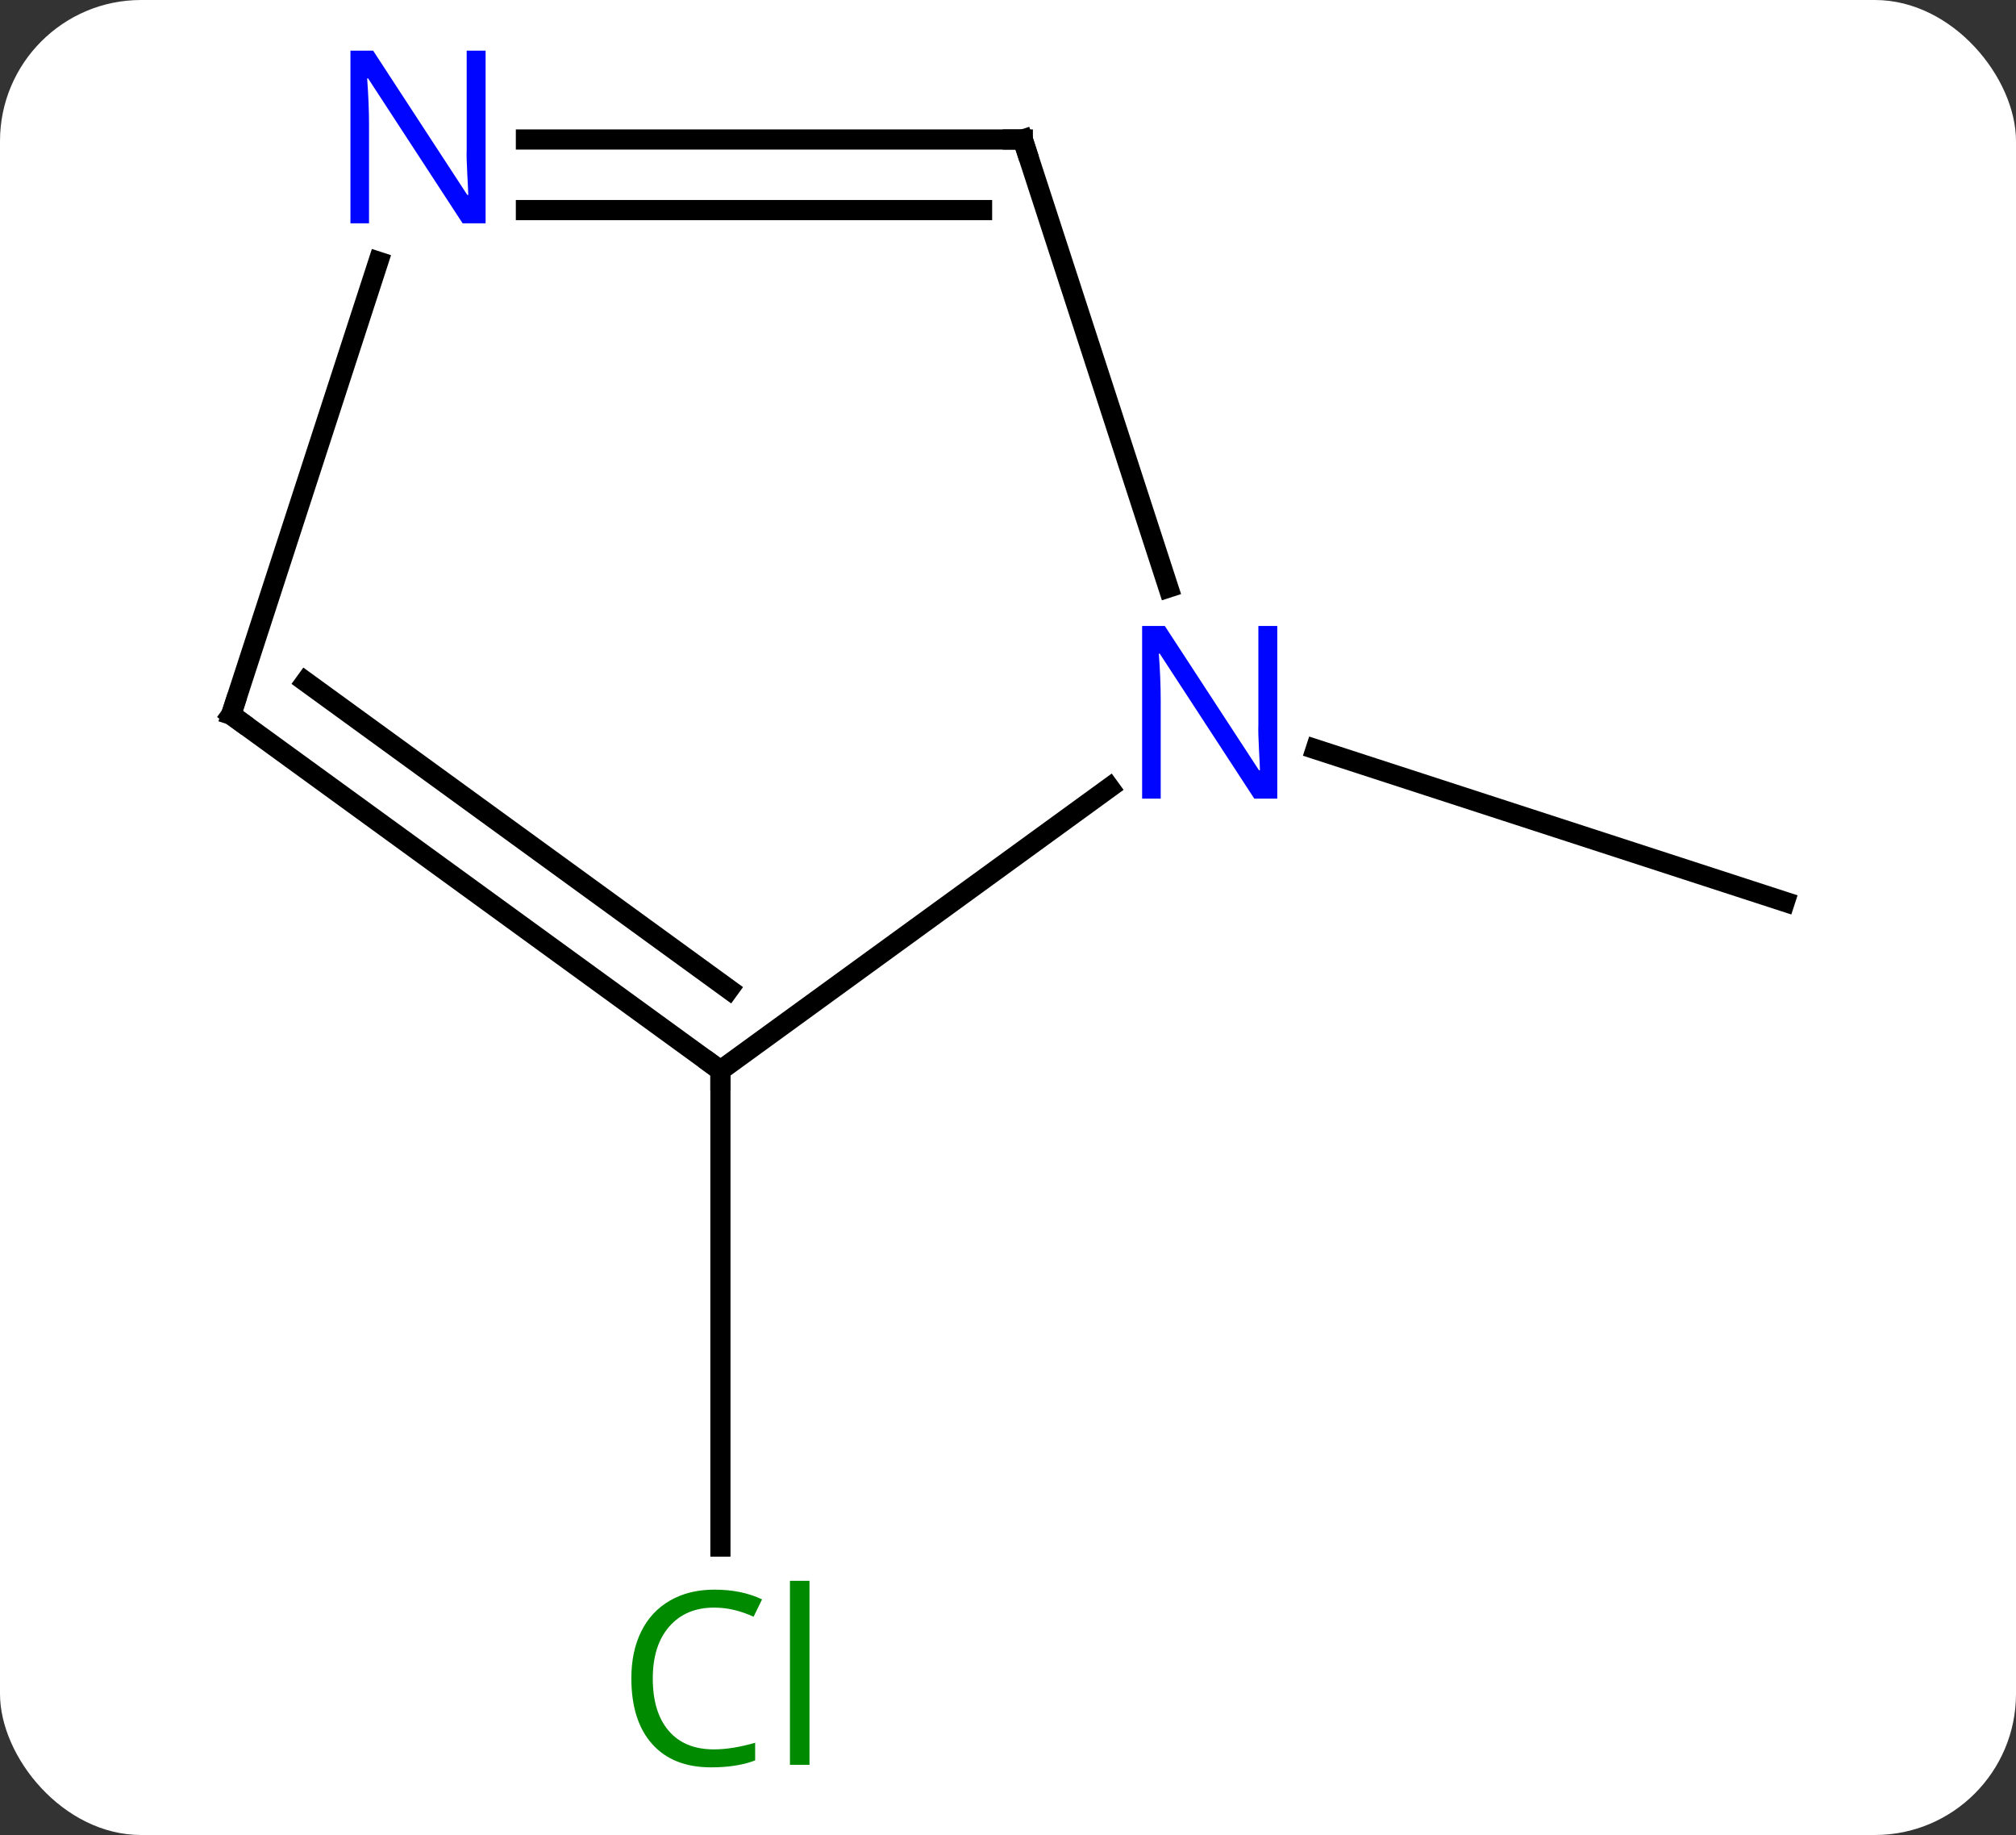 <svg width="100" viewBox="0 0 100 91" style="fill-opacity:1; color-rendering:auto; color-interpolation:auto; text-rendering:auto; stroke:black; stroke-linecap:square; stroke-miterlimit:10; shape-rendering:auto; stroke-opacity:1; fill:black; stroke-dasharray:none; font-weight:normal; stroke-width:1; font-family:'Open Sans'; font-style:normal; stroke-linejoin:miter; font-size:12; stroke-dashoffset:0; image-rendering:auto;" height="91" class="cas-substance-image" xmlns:xlink="http://www.w3.org/1999/xlink" xmlns="http://www.w3.org/2000/svg"><rect x="0" y="0" width="100" height="91" fill="#333333" stroke="none"/><svg class="cas-substance-single-component"><rect y="0" x="0" width="100" stroke="none" ry="7" rx="7" height="91" fill="white" class="cas-substance-group"/><svg y="0" x="8" width="84" viewBox="0 0 84 91" style="fill:black;" height="91" class="cas-substance-single-component-image"><svg><g><g transform="translate(42,45)" style="text-rendering:geometricPrecision; color-rendering:optimizeQuality; color-interpolation:linearRGB; stroke-linecap:butt; image-rendering:optimizeQuality;"><line y2="8.082" y1="31.696" x2="-14.265" x1="-14.265" style="fill:none;"/><line y2="-7.844" y1="-0.279" x2="15.259" x1="38.535" style="fill:none;"/><line y2="-5.941" y1="8.082" x2="5.035" x1="-14.265" style="fill:none;"/><line y2="-9.552" y1="8.082" x2="-38.535" x1="-14.265" style="fill:none;"/><line y2="-11.196" y1="4.063" x2="-34.843" x1="-13.842" style="fill:none;"/><line y2="-38.082" y1="-15.86" x2="0.735" x1="7.955" style="fill:none;"/><line y2="-32.024" y1="-9.552" x2="-31.233" x1="-38.535" style="fill:none;"/><line y2="-38.082" y1="-38.082" x2="-23.913" x1="0.735" style="fill:none;"/><line y2="-34.582" y1="-34.582" x2="-23.913" x1="-1.286" style="fill:none;"/></g><g transform="translate(42,45)" style="fill:rgb(0,138,0); text-rendering:geometricPrecision; color-rendering:optimizeQuality; image-rendering:optimizeQuality; font-family:'Open Sans'; stroke:rgb(0,138,0); color-interpolation:linearRGB;"><path style="stroke:none;" d="M-14.574 34.723 Q-15.98 34.723 -16.8 35.66 Q-17.62 36.598 -17.62 38.238 Q-17.62 39.91 -16.831 40.832 Q-16.042 41.754 -14.589 41.754 Q-13.683 41.754 -12.542 41.426 L-12.542 42.301 Q-13.433 42.645 -14.73 42.645 Q-16.62 42.645 -17.652 41.488 Q-18.683 40.332 -18.683 38.223 Q-18.683 36.895 -18.191 35.902 Q-17.699 34.91 -16.761 34.371 Q-15.824 33.832 -14.558 33.832 Q-13.214 33.832 -12.199 34.316 L-12.62 35.176 Q-13.605 34.723 -14.574 34.723 ZM-9.847 42.52 L-10.816 42.52 L-10.816 33.395 L-9.847 33.395 L-9.847 42.52 Z"/></g><g transform="translate(42,45)" style="stroke-linecap:butt; text-rendering:geometricPrecision; color-rendering:optimizeQuality; image-rendering:optimizeQuality; font-family:'Open Sans'; color-interpolation:linearRGB; stroke-miterlimit:5;"><path style="fill:none;" d="M-14.669 7.788 L-14.265 8.082 L-14.265 8.582"/><path style="fill:rgb(0,5,255); stroke:none;" d="M13.357 -5.396 L12.216 -5.396 L7.528 -12.583 L7.482 -12.583 Q7.575 -11.318 7.575 -10.271 L7.575 -5.396 L6.653 -5.396 L6.653 -13.958 L7.778 -13.958 L12.45 -6.802 L12.497 -6.802 Q12.497 -6.958 12.45 -7.818 Q12.403 -8.677 12.419 -9.052 L12.419 -13.958 L13.357 -13.958 L13.357 -5.396 Z"/><path style="fill:none;" d="M-38.13 -9.258 L-38.535 -9.552 L-38.38 -10.027"/><path style="fill:none;" d="M0.889 -37.606 L0.735 -38.082 L0.235 -38.082"/><path style="fill:rgb(0,5,255); stroke:none;" d="M-25.913 -33.926 L-27.054 -33.926 L-31.742 -41.113 L-31.788 -41.113 Q-31.695 -39.848 -31.695 -38.801 L-31.695 -33.926 L-32.617 -33.926 L-32.617 -42.488 L-31.492 -42.488 L-26.82 -35.332 L-26.773 -35.332 Q-26.773 -35.488 -26.82 -36.348 Q-26.867 -37.207 -26.851 -37.582 L-26.851 -42.488 L-25.913 -42.488 L-25.913 -33.926 Z"/></g></g></svg></svg></svg></svg>